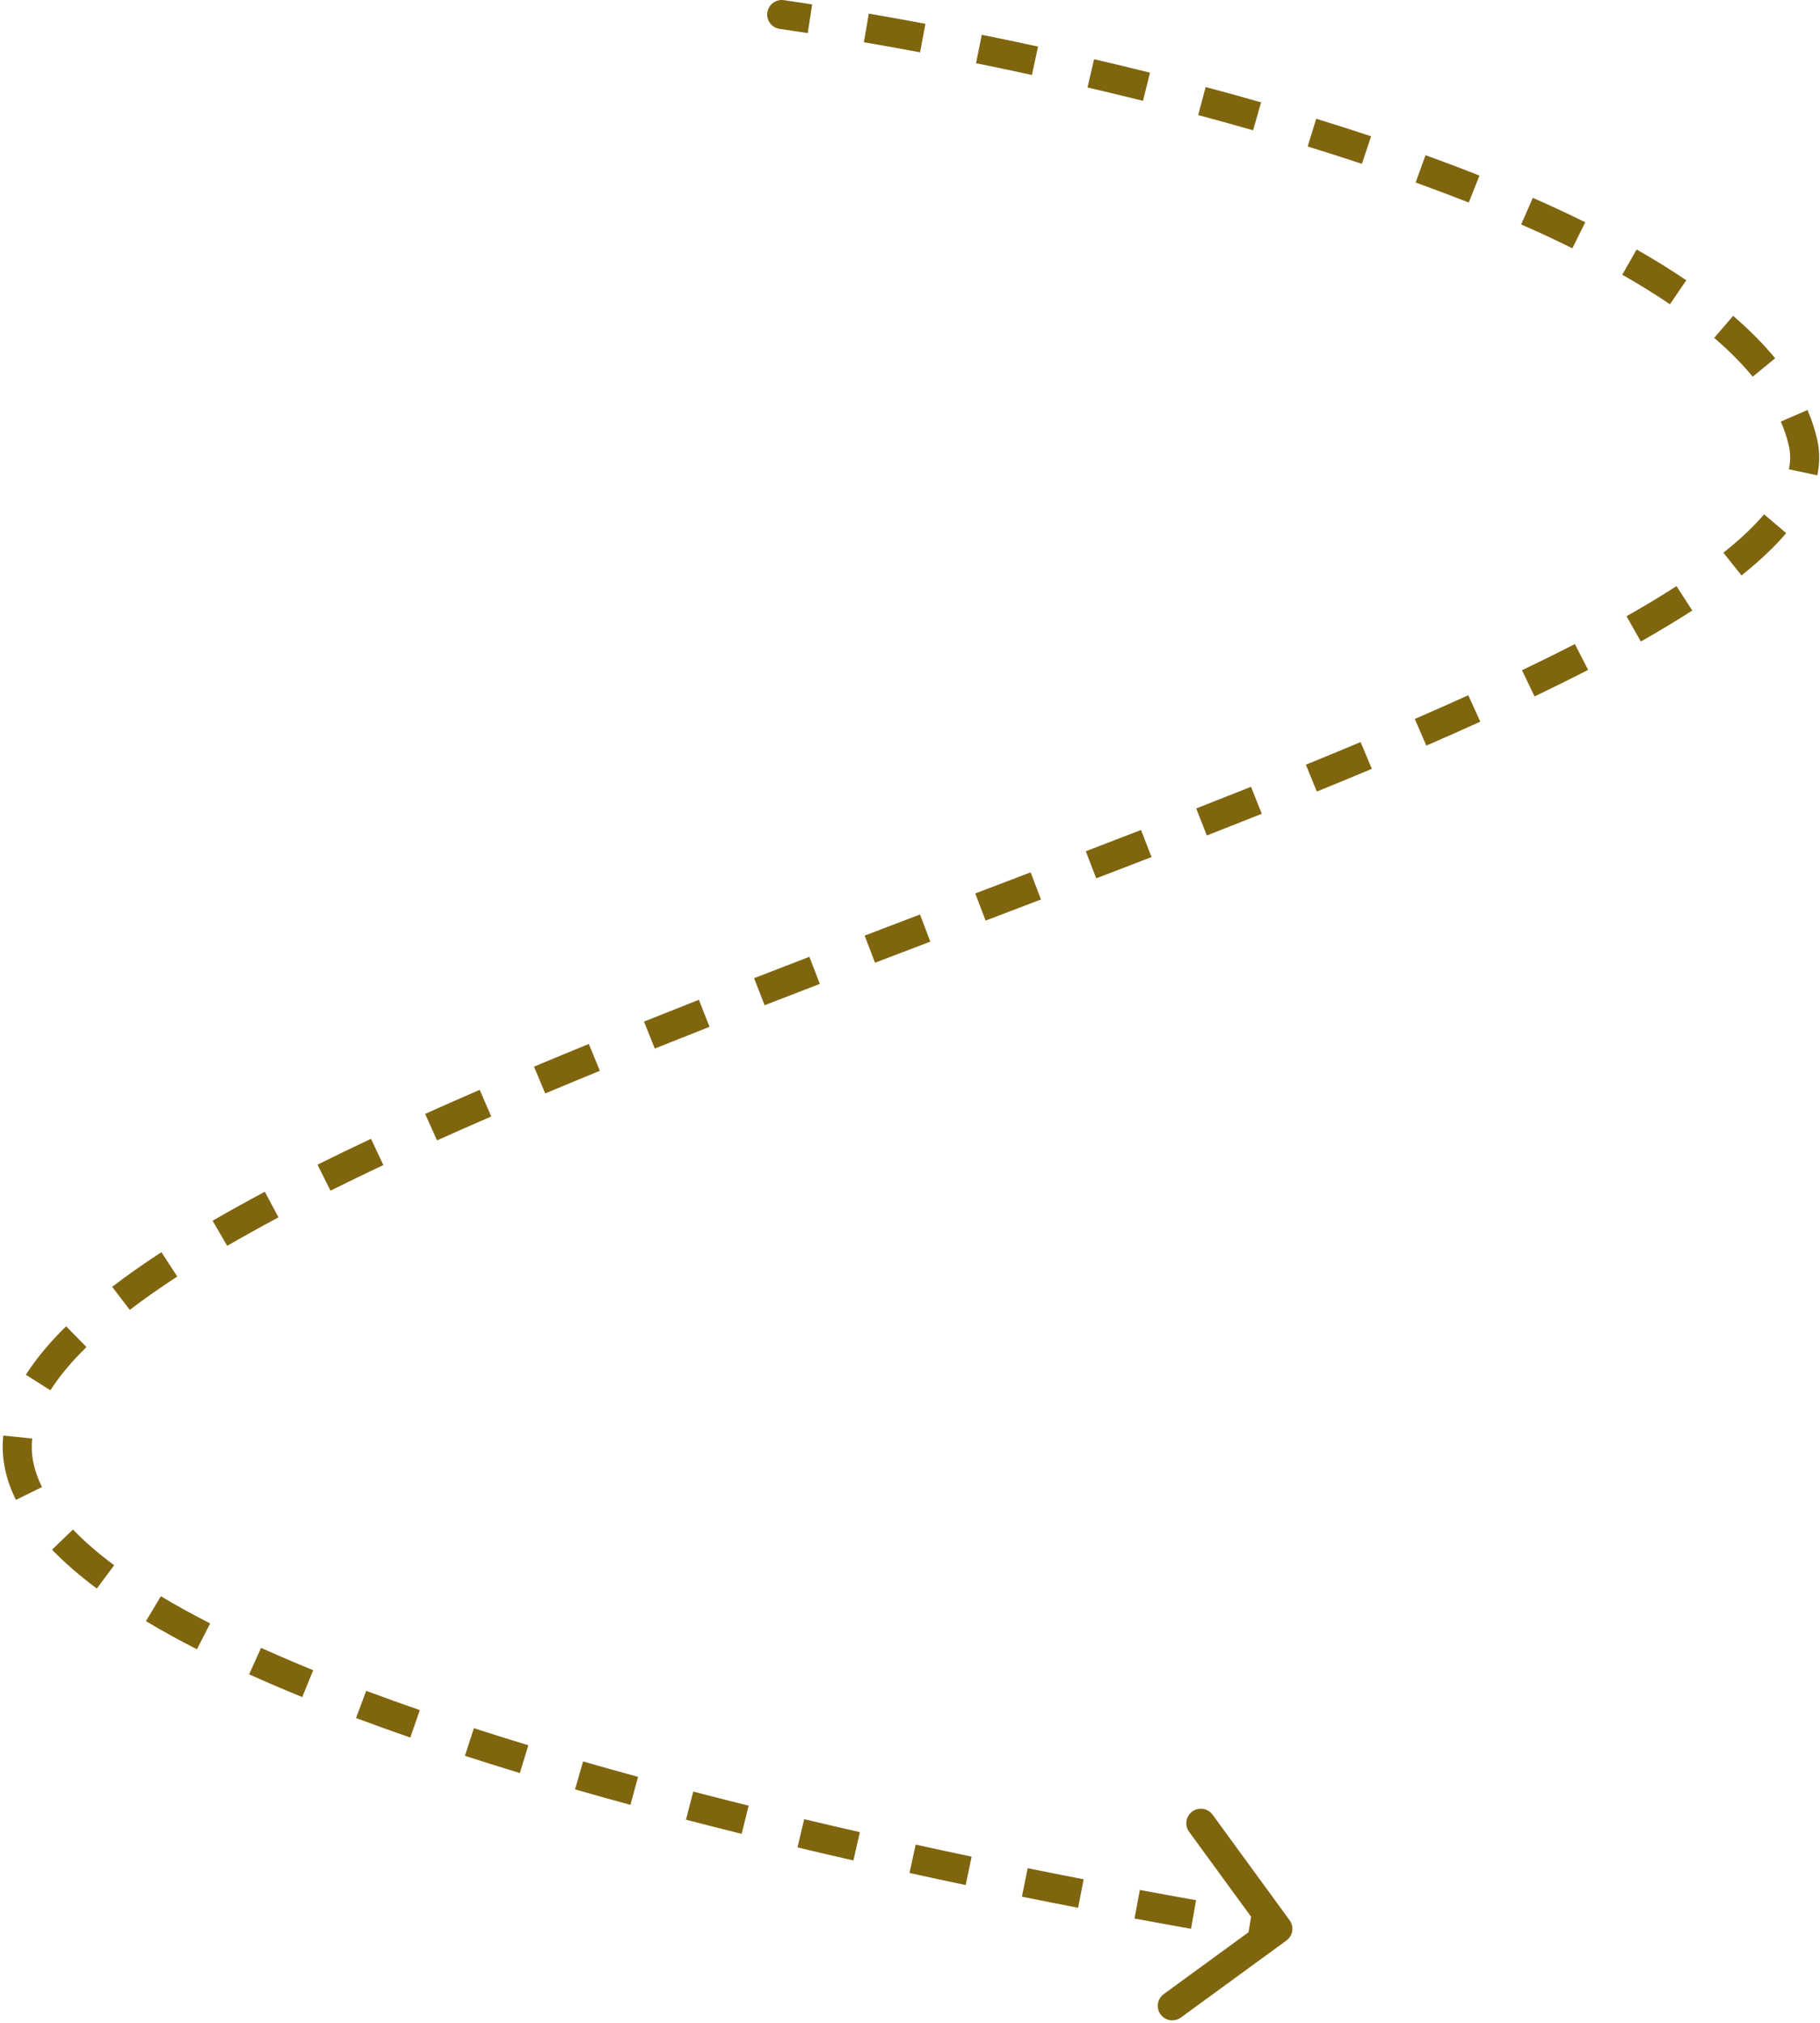 <svg width="376" height="418" viewBox="0 0 376 418" fill="none" xmlns="http://www.w3.org/2000/svg">
<path d="M161.715 1.515C160.895 1.397 160.134 1.966 160.016 2.786C159.898 3.606 160.466 4.366 161.286 4.485L161.715 1.515ZM372.5 91.5L371.037 91.829L372.5 91.5ZM4 303L2.535 303.32L4 303ZM264.884 399.712C265.553 399.223 265.7 398.285 265.212 397.616L257.254 386.71C256.766 386.041 255.828 385.894 255.159 386.383C254.489 386.871 254.343 387.809 254.831 388.479L261.904 398.172L252.21 405.246C251.541 405.734 251.394 406.672 251.883 407.341C252.371 408.011 253.309 408.157 253.979 407.669L264.884 399.712ZM161.286 4.485C163.171 4.757 165.111 5.046 167.104 5.353L167.561 2.388C165.559 2.08 163.609 1.789 161.715 1.515L161.286 4.485ZM178.726 7.248C182.48 7.892 186.365 8.588 190.357 9.335L190.909 6.386C186.903 5.636 183.003 4.938 179.233 4.291L178.726 7.248ZM201.94 11.592C205.731 12.359 209.591 13.168 213.502 14.019L214.14 11.087C210.214 10.234 206.34 9.422 202.535 8.652L201.94 11.592ZM225.011 16.61C228.813 17.496 232.646 18.419 236.495 19.379L237.221 16.468C233.356 15.504 229.508 14.578 225.692 13.689L225.011 16.61ZM247.92 22.327C251.715 23.341 255.511 24.389 259.293 25.473L260.119 22.588C256.318 21.5 252.505 20.447 248.694 19.429L247.92 22.327ZM270.599 28.83C274.378 29.994 278.13 31.194 281.837 32.428L282.785 29.582C279.054 28.34 275.282 27.134 271.482 25.963L270.599 28.83ZM292.973 36.291C296.713 37.644 300.39 39.034 303.987 40.46L305.093 37.671C301.465 36.233 297.76 34.833 293.994 33.47L292.973 36.291ZM314.862 44.996C318.53 46.607 322.085 48.26 325.508 49.953L326.838 47.264C323.371 45.549 319.775 43.877 316.069 42.249L314.862 44.996ZM335.891 55.453C339.418 57.463 342.746 59.521 345.846 61.627L347.532 59.145C344.359 56.989 340.963 54.89 337.376 52.847L335.891 55.453ZM355.121 68.67C358.235 71.345 360.961 74.081 363.254 76.874L365.573 74.971C363.151 72.021 360.298 69.163 357.076 66.394L355.121 68.67ZM369.284 86.502C370.046 88.26 370.633 90.035 371.037 91.829L373.964 91.171C373.516 89.182 372.868 87.227 372.036 85.308L369.284 86.502ZM371.037 91.829C371.438 93.611 371.434 95.418 371.041 97.267L373.976 97.891C374.453 95.643 374.465 93.397 373.964 91.171L371.037 91.829ZM365.591 107.234C363.338 109.887 360.451 112.599 356.977 115.367L358.846 117.713C362.426 114.861 365.465 112.015 367.877 109.177L365.591 107.234ZM347.166 122.354C343.966 124.425 340.492 126.515 336.768 128.622L338.245 131.233C342.012 129.101 345.538 126.981 348.796 124.873L347.166 122.354ZM326.039 134.398C322.541 136.198 318.885 138.008 315.085 139.828L316.381 142.534C320.203 140.703 323.885 138.88 327.411 137.066L326.039 134.398ZM303.96 145.007C300.364 146.637 296.667 148.274 292.881 149.917L294.076 152.669C297.875 151.02 301.586 149.376 305.198 147.739L303.96 145.007ZM281.672 154.697C277.965 156.252 274.188 157.812 270.351 159.377L271.484 162.155C275.329 160.586 279.115 159.022 282.832 157.464L281.672 154.697ZM259.006 163.951C255.275 165.44 251.496 166.934 247.68 168.431L248.775 171.224C252.597 169.725 256.38 168.229 260.118 166.738L259.006 163.951ZM236.272 172.875C232.495 174.338 228.689 175.804 224.86 177.273L225.935 180.074C229.766 178.604 233.575 177.137 237.355 175.673L236.272 172.875ZM213.457 181.635C209.657 183.084 205.842 184.537 202.019 185.992L203.086 188.796C206.91 187.341 210.725 185.888 214.526 184.438L213.457 181.635ZM190.596 190.34C186.786 191.792 182.973 193.245 179.165 194.701L180.236 197.503C184.043 196.048 187.854 194.595 191.664 193.144L190.596 190.34ZM167.753 199.078C163.934 200.548 160.126 202.02 156.336 203.494L157.423 206.29C161.209 204.818 165.014 203.347 168.831 201.878L167.753 199.078ZM144.933 207.956C141.129 209.456 137.35 210.956 133.603 212.459L134.719 215.243C138.46 213.743 142.234 212.245 146.033 210.747L144.933 207.956ZM122.218 217.07C118.401 218.633 114.626 220.197 110.901 221.762L112.063 224.528C115.779 222.967 119.545 221.406 123.355 219.846L122.218 217.07ZM99.697 226.541C95.879 228.195 92.125 229.851 88.446 231.506L89.677 234.242C93.343 232.593 97.083 230.943 100.89 229.293L99.697 226.541ZM77.283 236.64C73.511 238.416 69.835 240.193 66.266 241.969L67.602 244.654C71.15 242.889 74.807 241.122 78.561 239.355L77.283 236.64ZM55.418 247.546C51.684 249.535 48.099 251.523 44.678 253.511L46.185 256.105C49.57 254.138 53.123 252.168 56.828 250.194L55.418 247.546ZM34.165 259.964C30.54 262.327 27.169 264.691 24.08 267.055L25.903 269.437C28.923 267.126 32.231 264.806 35.803 262.477L34.165 259.964ZM14.71 275.09C11.413 278.322 8.684 281.572 6.616 284.84L9.15 286.445C11.066 283.418 13.634 280.346 16.81 277.233L14.71 275.09ZM2.172 296.742C1.944 298.939 2.058 301.134 2.535 303.32L5.466 302.68C5.058 300.812 4.96 298.938 5.156 297.051L2.172 296.742ZM2.535 303.32C2.972 305.323 3.68 307.291 4.631 309.222L7.323 307.896C6.468 306.161 5.846 304.423 5.466 302.68L2.535 303.32ZM11.831 319.13C14.418 321.818 17.463 324.441 20.898 326.998L22.689 324.592C19.358 322.112 16.443 319.596 13.992 317.05L11.831 319.13ZM30.922 333.654C34.192 335.612 37.684 337.533 41.368 339.416L42.733 336.745C39.101 334.888 35.668 332.999 32.463 331.08L30.922 333.654ZM52.083 344.555C55.603 346.144 59.252 347.705 63.009 349.236L64.141 346.458C60.415 344.939 56.8 343.393 53.317 341.821L52.083 344.555ZM74.08 353.552C77.733 354.916 81.464 356.255 85.257 357.568L86.238 354.733C82.466 353.427 78.758 352.097 75.13 350.741L74.08 353.552ZM96.515 361.333C100.251 362.541 104.03 363.725 107.838 364.884L108.711 362.014C104.918 360.86 101.156 359.681 97.438 358.479L96.515 361.333ZM119.214 368.249C123.01 369.34 126.821 370.408 130.635 371.449L131.425 368.555C127.624 367.517 123.825 366.453 120.044 365.366L119.214 368.249ZM142.092 374.504C145.937 375.504 149.771 376.478 153.581 377.425L154.305 374.514C150.505 373.569 146.681 372.598 142.848 371.6L142.092 374.504ZM165.099 380.226C168.992 381.153 172.845 382.05 176.643 382.916L177.311 379.992C173.521 379.127 169.677 378.232 165.793 377.308L165.099 380.226ZM188.213 385.503C192.167 386.369 196.038 387.199 199.808 387.993L200.426 385.057C196.664 384.265 192.8 383.437 188.855 382.573L188.213 385.503ZM211.419 390.388C215.451 391.204 219.326 391.97 223.016 392.686L223.588 389.741C219.906 389.026 216.038 388.261 212.013 387.448L211.419 390.388ZM234.655 394.9C238.943 395.698 242.852 396.406 246.315 397.021L246.84 394.067C243.384 393.453 239.484 392.747 235.204 391.95L234.655 394.9ZM257.963 399.033C259.835 399.347 261.285 399.584 262.268 399.742C262.759 399.822 263.134 399.882 263.386 399.922C263.512 399.942 263.607 399.957 263.671 399.967C263.703 399.972 263.727 399.976 263.743 399.978C263.752 399.979 263.758 399.98 263.762 399.981C263.764 399.981 263.766 399.982 263.767 399.982C263.767 399.982 263.768 399.982 263.768 399.982C263.768 399.982 263.768 399.982 263.768 399.982C263.768 399.982 263.768 399.982 263.768 399.982C263.768 399.982 263.768 399.982 264 398.5C264.232 397.018 264.232 397.018 264.232 397.018C264.232 397.018 264.232 397.018 264.232 397.018C264.232 397.018 264.231 397.018 264.231 397.018C264.231 397.018 264.231 397.018 264.23 397.018C264.229 397.018 264.228 397.017 264.226 397.017C264.222 397.017 264.216 397.016 264.209 397.014C264.193 397.012 264.169 397.008 264.138 397.003C264.075 396.993 263.981 396.979 263.856 396.959C263.607 396.919 263.235 396.86 262.747 396.781C261.769 396.623 260.325 396.387 258.459 396.074L257.963 399.033ZM161.929 0.031C160.289 -0.206 158.768 0.932 158.531 2.572C158.295 4.211 159.432 5.733 161.072 5.969L161.929 0.031ZM372.5 91.5L369.574 92.159L372.5 91.5ZM4 303L1.07 303.64L4 303ZM265.768 400.923C267.107 399.947 267.4 398.07 266.423 396.732L250.509 374.921C249.532 373.582 247.656 373.289 246.317 374.265C244.979 375.242 244.685 377.119 245.662 378.457L259.808 397.845L240.421 411.991C239.082 412.968 238.789 414.844 239.765 416.183C240.742 417.521 242.619 417.815 243.957 416.838L265.768 400.923ZM161.072 5.969C162.951 6.24 164.888 6.529 166.876 6.836L167.79 0.906C165.783 0.597 163.828 0.305 161.929 0.031L161.072 5.969ZM178.472 8.726C182.219 9.369 186.097 10.064 190.081 10.81L191.185 4.912C187.171 4.16 183.264 3.46 179.486 2.813L178.472 8.726ZM201.643 13.062C205.426 13.828 209.279 14.636 213.184 15.485L214.459 9.622C210.525 8.766 206.644 7.953 202.833 7.181L201.643 13.062ZM224.671 18.071C228.465 18.955 232.291 19.877 236.132 20.834L237.584 15.013C233.711 14.047 229.856 13.119 226.032 12.228L224.671 18.071ZM247.533 23.777C251.319 24.788 255.107 25.834 258.88 26.915L260.532 21.146C256.722 20.055 252.9 19 249.081 17.98L247.533 23.777ZM270.157 30.264C273.927 31.425 277.667 32.621 281.364 33.851L283.259 28.158C279.517 26.913 275.734 25.703 271.923 24.53L270.157 30.264ZM292.463 37.702C296.19 39.05 299.852 40.434 303.434 41.854L305.645 36.277C302.003 34.833 298.284 33.427 294.504 32.059L292.463 37.702ZM314.259 46.369C317.908 47.972 321.442 49.615 324.843 51.297L327.503 45.919C324.014 44.193 320.397 42.512 316.673 40.876L314.259 46.369ZM335.149 56.757C338.646 58.749 341.94 60.786 345.003 62.868L348.375 57.904C345.165 55.724 341.735 53.604 338.118 51.543L335.149 56.757ZM354.143 69.808C357.203 72.437 359.865 75.111 362.095 77.826L366.732 74.019C364.246 70.991 361.329 68.071 358.053 65.257L354.143 69.808ZM367.908 87.099C368.635 88.776 369.192 90.462 369.574 92.159L375.427 90.841C374.958 88.755 374.28 86.711 373.412 84.711L367.908 87.099ZM369.574 92.159C369.924 93.717 369.925 95.306 369.574 96.955L375.443 98.203C375.963 95.755 375.978 93.29 375.427 90.841L369.574 92.159ZM364.448 106.263C362.274 108.822 359.463 111.468 356.042 114.193L359.781 118.886C363.414 115.992 366.529 113.08 369.02 110.148L364.448 106.263ZM346.351 121.095C343.18 123.147 339.731 125.221 336.029 127.317L338.984 132.539C342.772 130.395 346.324 128.259 349.611 126.132L346.351 121.095ZM325.353 133.064C321.869 134.857 318.225 136.661 314.437 138.475L317.029 143.887C320.862 142.05 324.557 140.221 328.098 138.4L325.353 133.064ZM303.34 143.641C299.753 145.267 296.063 146.9 292.284 148.541L294.673 154.045C298.479 152.393 302.197 150.746 305.817 149.105L303.34 143.641ZM281.092 153.314C277.39 154.866 273.618 156.424 269.784 157.988L272.05 163.544C275.9 161.973 279.69 160.408 283.412 158.847L281.092 153.314ZM258.45 162.558C254.722 164.046 250.946 165.538 247.132 167.034L249.323 172.62C253.147 171.12 256.933 169.624 260.674 168.131L258.45 162.558ZM235.73 171.477C231.955 172.938 228.15 174.404 224.323 175.872L226.472 181.474C230.304 180.004 234.115 178.536 237.897 177.072L235.73 171.477ZM212.922 180.233C209.123 181.683 205.309 183.135 201.485 184.59L203.619 190.198C207.443 188.743 211.259 187.29 215.061 185.839L212.922 180.233ZM190.062 188.938C186.251 190.39 182.438 191.844 178.629 193.3L180.772 198.905C184.577 197.45 188.388 195.997 192.198 194.546L190.062 188.938ZM167.214 197.678C163.394 199.149 159.584 200.621 155.792 202.096L157.967 207.688C161.751 206.216 165.554 204.746 169.37 203.278L167.214 197.678ZM144.383 206.561C140.577 208.061 136.795 209.563 133.045 211.066L135.277 216.635C139.015 215.137 142.786 213.639 146.583 212.143L144.383 206.561ZM121.649 215.682C117.828 217.246 114.049 218.812 110.32 220.379L112.644 225.911C116.355 224.351 120.117 222.792 123.923 221.234L121.649 215.682ZM99.101 225.164C95.277 226.821 91.517 228.48 87.83 230.138L90.292 235.61C93.951 233.964 97.686 232.317 101.486 230.67L99.101 225.164ZM76.644 235.283C72.864 237.063 69.177 238.844 65.597 240.626L68.27 245.997C71.808 244.237 75.455 242.475 79.2 240.712L76.644 235.283ZM54.713 246.222C50.965 248.219 47.363 250.216 43.924 252.214L46.938 257.402C50.306 255.445 53.843 253.484 57.533 251.518L54.713 246.222ZM33.346 258.707C29.694 261.088 26.291 263.473 23.168 265.864L26.815 270.628C29.8 268.344 33.077 266.045 36.622 263.734L33.346 258.707ZM13.661 274.019C10.303 277.31 7.493 280.649 5.348 284.038L10.418 287.247C12.257 284.341 14.745 281.358 17.86 278.304L13.661 274.019ZM0.68 296.588C0.436 298.94 0.558 301.296 1.07 303.64L6.931 302.36C6.558 300.651 6.468 298.937 6.648 297.206L0.68 296.588ZM1.07 303.64C1.535 305.773 2.286 307.856 3.286 309.885L8.668 307.233C7.862 305.596 7.284 303.973 6.931 302.36L1.07 303.64ZM10.75 320.17C13.406 322.929 16.515 325.605 20.002 328.201L23.585 323.388C20.305 320.947 17.456 318.485 15.073 316.009L10.75 320.17ZM30.151 334.94C33.454 336.918 36.975 338.855 40.685 340.752L43.416 335.409C39.809 333.566 36.406 331.693 33.234 329.793L30.151 334.94ZM51.465 345.922C55.004 347.52 58.67 349.088 62.443 350.625L64.707 345.069C60.996 343.557 57.399 342.018 53.934 340.453L51.465 345.922ZM73.555 354.957C77.221 356.326 80.963 357.669 84.766 358.985L86.729 353.315C82.968 352.014 79.271 350.687 75.654 349.336L73.555 354.957ZM96.053 362.76C99.798 363.971 103.585 365.158 107.401 366.319L109.148 360.579C105.363 359.427 101.609 358.251 97.9 357.051L96.053 362.76ZM118.8 369.69C122.602 370.784 126.42 371.853 130.24 372.896L131.821 367.108C128.025 366.072 124.233 365.01 120.459 363.924L118.8 369.69ZM141.714 375.955C145.565 376.957 149.404 377.933 153.219 378.881L154.667 373.058C150.872 372.115 147.053 371.145 143.225 370.149L141.714 375.955ZM164.752 381.686C168.65 382.613 172.507 383.511 176.309 384.379L177.644 378.529C173.859 377.665 170.02 376.772 166.141 375.849L164.752 381.686ZM187.892 386.968C191.85 387.835 195.725 388.666 199.499 389.461L200.735 383.589C196.976 382.798 193.117 381.971 189.176 381.107L187.892 386.968ZM211.121 391.858C215.158 392.675 219.037 393.442 222.73 394.159L223.874 388.269C220.195 387.555 216.331 386.79 212.31 385.977L211.121 391.858ZM234.381 396.374C238.673 397.173 242.586 397.882 246.053 398.498L247.102 392.59C243.65 391.977 239.754 391.271 235.479 390.476L234.381 396.374ZM257.716 400.513C259.591 400.826 261.043 401.064 262.029 401.223C262.521 401.303 262.897 401.363 263.15 401.403C263.277 401.423 263.373 401.438 263.438 401.448C263.47 401.454 263.494 401.457 263.511 401.46C263.519 401.461 263.526 401.462 263.53 401.463C263.532 401.463 263.534 401.464 263.535 401.464C263.535 401.464 263.536 401.464 263.536 401.464C263.536 401.464 263.536 401.464 263.537 401.464C263.537 401.464 263.537 401.464 263.537 401.464C263.537 401.464 263.537 401.464 264 398.5C264.463 395.536 264.463 395.536 264.463 395.536C264.463 395.536 264.463 395.536 264.463 395.536C264.463 395.536 264.463 395.536 264.463 395.536C264.463 395.536 264.463 395.536 264.462 395.536C264.461 395.536 264.46 395.535 264.458 395.535C264.454 395.535 264.449 395.534 264.441 395.533C264.426 395.53 264.403 395.526 264.372 395.522C264.309 395.512 264.216 395.497 264.092 395.477C263.844 395.438 263.473 395.379 262.986 395.3C262.011 395.142 260.569 394.907 258.706 394.595L257.716 400.513Z" fill="#80650F"/>
</svg>
